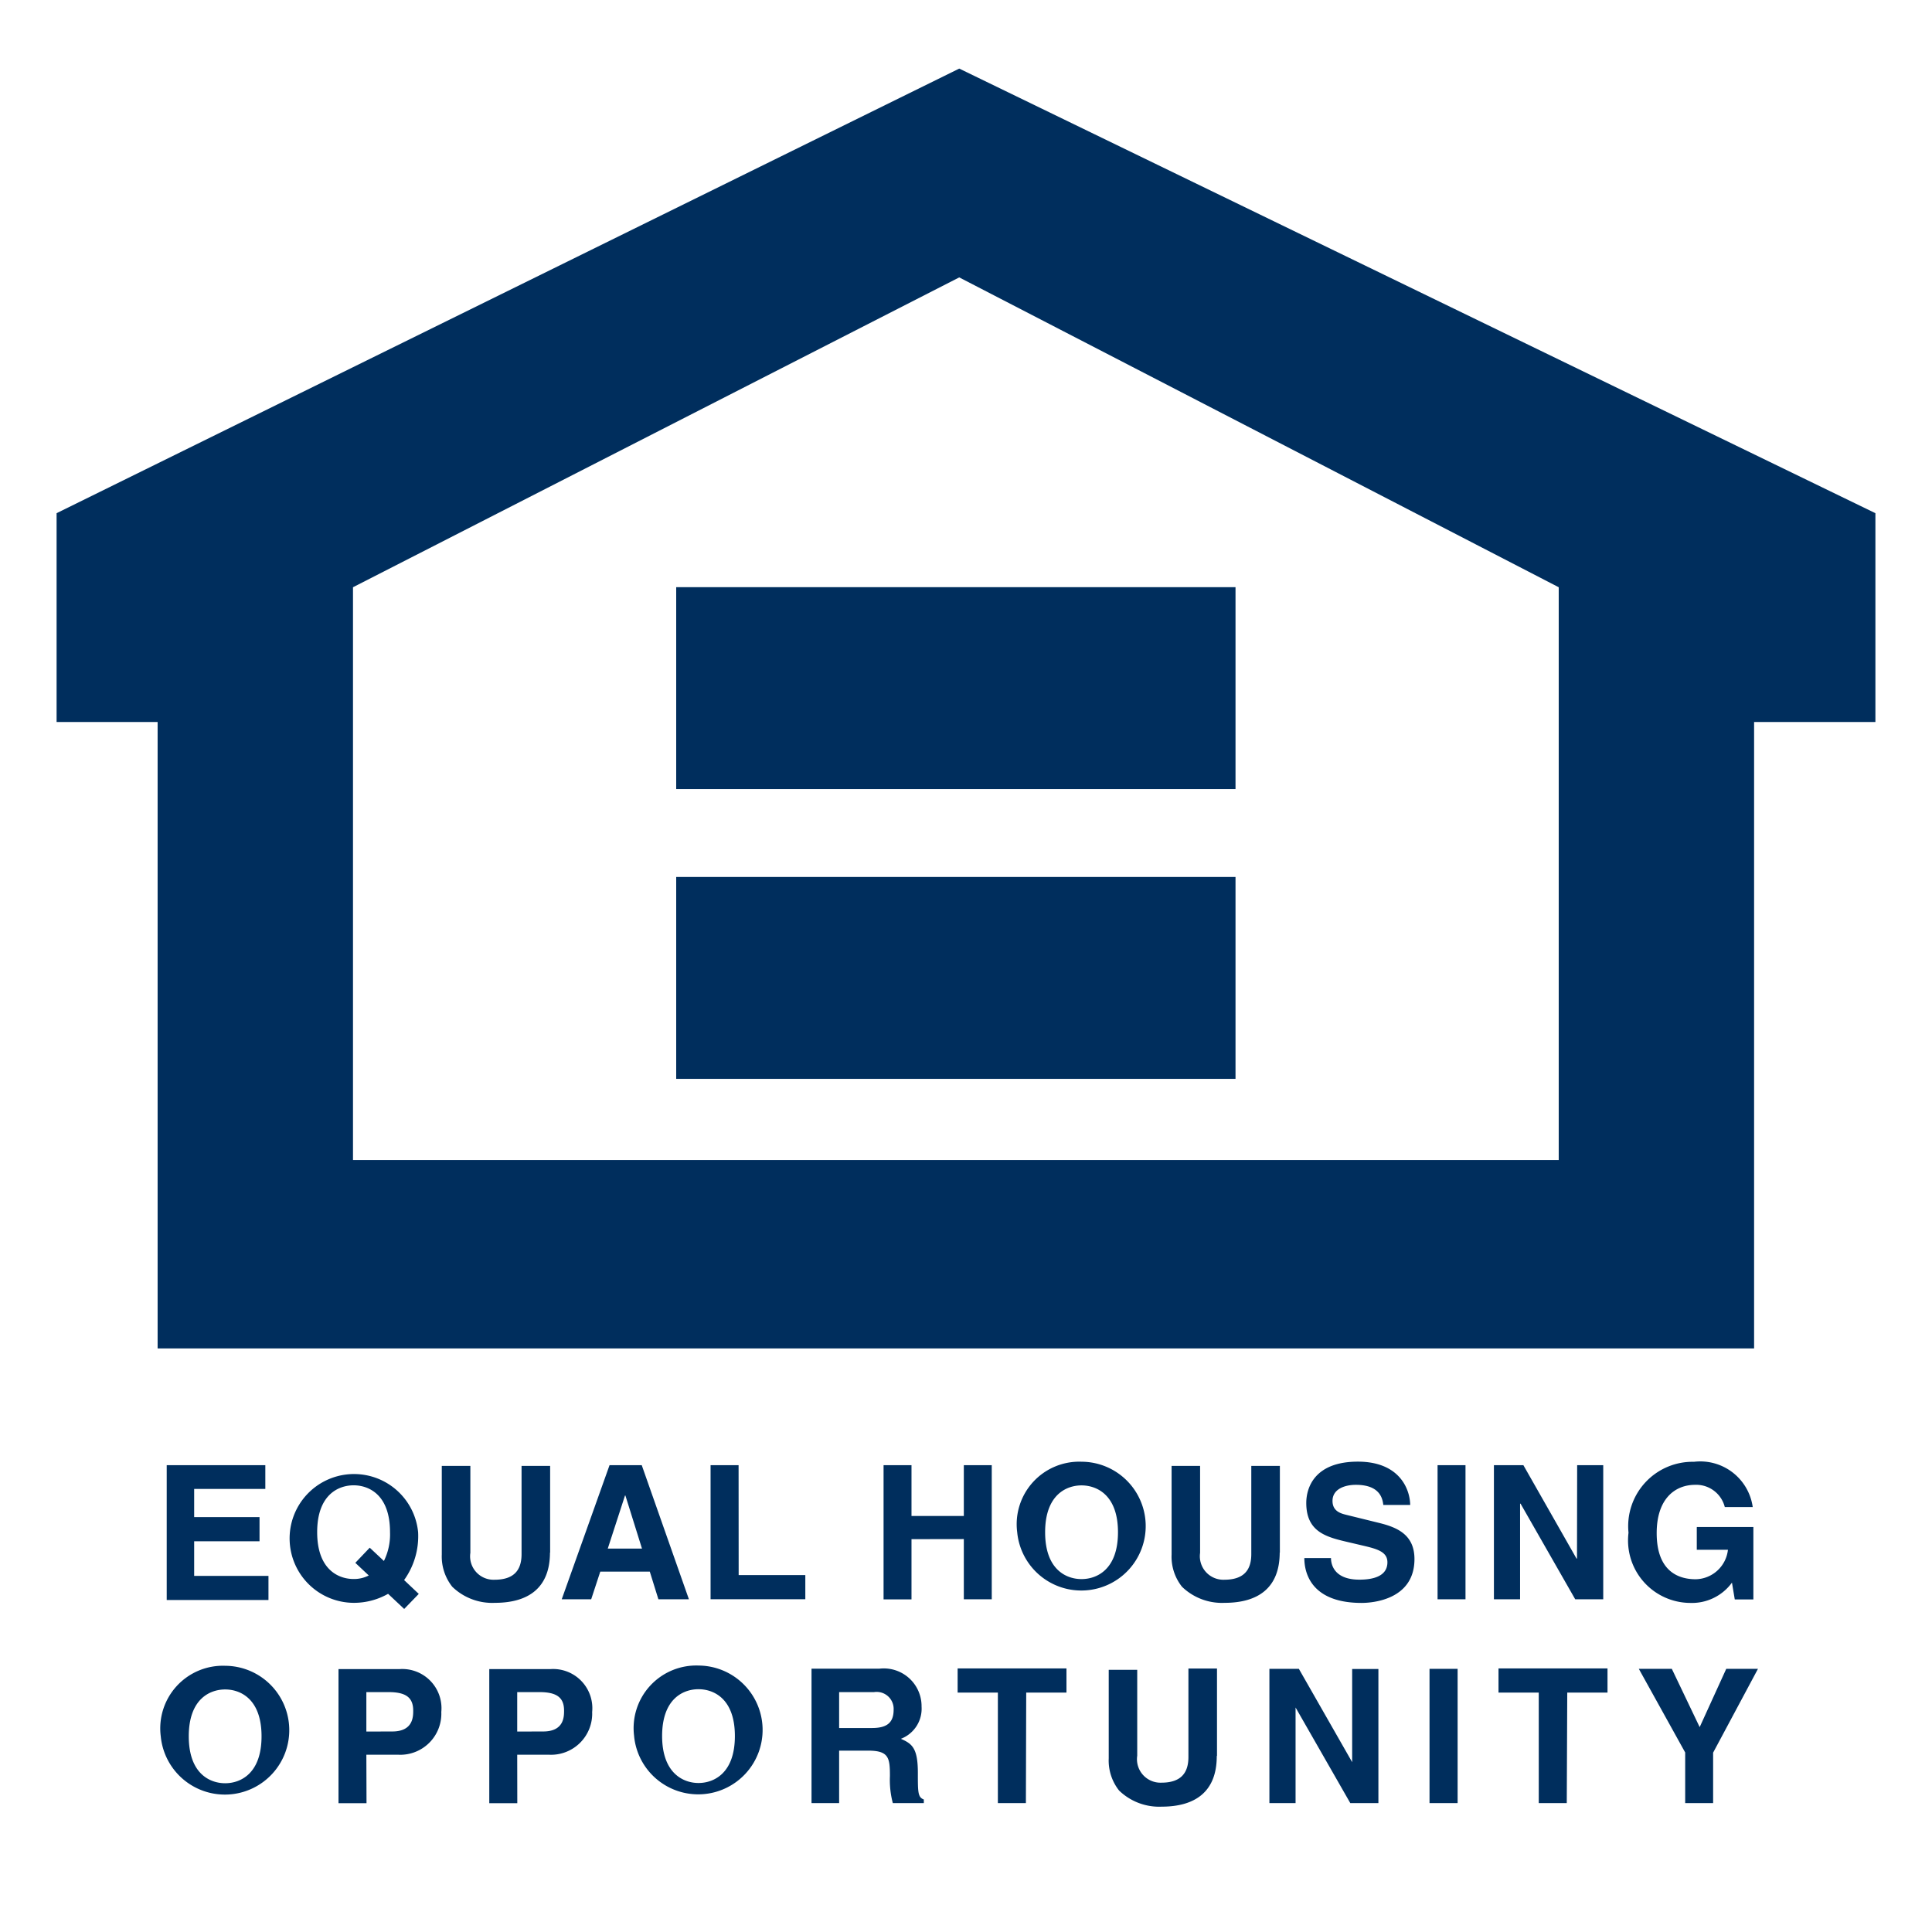<svg id="Icon_-_Equal_Housing" data-name="Icon - Equal Housing" xmlns="http://www.w3.org/2000/svg" width="24" height="24" viewBox="0 0 24 24">
  <rect id="Touch_Target" data-name="Touch Target" width="24" height="24" fill="#002e5d" opacity="0"/>
  <g id="Equal_Housing" data-name="Equal Housing">
    <path id="Path_224" data-name="Path 224" d="M8.238,24.486H7.354v.35h.812v.3H7.354v.43h.923v.3H7.013V24.191H8.238Zm1.118.918.167.157a.4.4,0,0,1-.188.044c-.188,0-.453-.116-.453-.582s.265-.582.453-.582.452.116.452.582a.745.745,0,0,1-.076.358l-.176-.165Zm.787.385-.181-.171a.934.934,0,0,0,.174-.594.8.8,0,1,0-.8.877.86.86,0,0,0,.427-.112l.2.188.183-.189Zm1.631-.514c0,.438-.265.626-.685.626a.713.713,0,0,1-.529-.2.606.606,0,0,1-.13-.4V24.2h.355v1.08a.291.291,0,0,0,.3.334c.239,0,.336-.116.336-.318V24.2h.355V25.28h0Zm.932-.707h.005l.206.659h-.425Zm-.307.945h.615l.107.344H13.5l-.586-1.666h-.4l-.594,1.666h.366Zm1.719.043h.828v.3H13.769V24.191h.348Zm2.147-.446v.748h-.347V24.191h.347v.631h.65v-.631h.347v1.666h-.347v-.748Zm1.66-.086c0-.466.265-.582.452-.582s.453.116.453.582-.265.582-.453.582-.452-.116-.452-.582Zm-.347,0a.8.8,0,1,0,.8-.876.777.777,0,0,0-.8.876Zm3.261.251c0,.438-.265.626-.685.626a.714.714,0,0,1-.529-.2.6.6,0,0,1-.129-.4V24.2h.354v1.08a.292.292,0,0,0,.3.334c.239,0,.336-.116.336-.318V24.2h.355V25.28h0Zm.637.069c0,.093.05.269.353.269.164,0,.348-.039.348-.216,0-.129-.125-.165-.3-.206l-.179-.042c-.27-.063-.529-.122-.529-.489,0-.186.1-.513.641-.513.511,0,.647.334.65.538h-.334c-.009-.074-.037-.25-.341-.25-.132,0-.29.049-.29.2,0,.131.107.157.176.174l.406.1c.227.056.436.149.436.448,0,.5-.51.545-.656.545-.607,0-.712-.35-.712-.557h.333Zm1.668.513H22.8V24.191h.347v1.666Zm1.39-1.666h.324v1.666H24.51l-.679-1.188h-.006v1.188H23.5V24.191h.366l.66,1.16h.006Zm1.489.768h.7v.9h-.231l-.035-.209a.615.615,0,0,1-.52.252.776.776,0,0,1-.765-.872.8.8,0,0,1,.813-.881.658.658,0,0,1,.73.562h-.347A.366.366,0,0,0,26,24.435c-.249,0-.478.171-.478.6,0,.455.248.573.485.573a.411.411,0,0,0,.4-.366H26.02v-.28Zm-18.736,2.6c0-.466.264-.582.452-.582s.452.116.452.582-.264.583-.452.583-.452-.117-.452-.583Zm-.348,0a.8.8,0,1,0,.8-.876.778.778,0,0,0-.8.876ZM9.493,27.5v-.49h.276c.216,0,.306.068.306.23,0,.074,0,.259-.26.259Zm0,.288h.4a.51.51,0,0,0,.531-.531.487.487,0,0,0-.517-.533h-.76V28.39h.348Zm1.874-.288v-.49h.276c.216,0,.306.068.306.23,0,.074,0,.259-.259.259Zm0,.288h.4a.511.511,0,0,0,.531-.531.487.487,0,0,0-.517-.533H11.02V28.39h.348Zm1.8-.232c0-.466.264-.582.452-.582s.452.116.452.582-.265.583-.452.583-.452-.119-.452-.585Zm-.348,0a.8.8,0,1,0,.8-.876.778.778,0,0,0-.8.874Zm2.547-.1V27.01H15.8a.211.211,0,0,1,.243.219c0,.165-.088.227-.269.227Zm-.342.933h.342v-.652h.359c.258,0,.272.088.272.315a1.123,1.123,0,0,0,.036.337h.385v-.045c-.074-.028-.074-.088-.074-.331,0-.312-.074-.362-.211-.423a.4.4,0,0,0,.257-.4.469.469,0,0,0-.524-.471h-.843v1.666Zm2.662,0h-.348V27.016h-.5v-.3H18.19v.3h-.5Zm2.371-.583c0,.438-.264.627-.685.627a.716.716,0,0,1-.528-.2.6.6,0,0,1-.129-.4v-1.1h.354V27.8a.292.292,0,0,0,.3.335c.239,0,.336-.117.336-.318v-1.1h.355V27.8h0Zm1.683-1.083h.325v1.666h-.349l-.68-1.188h0v1.188h-.325V26.721h.366l.662,1.159h0V26.721Zm1.307,1.666H22.7V26.721h.349v1.666Zm1.358,0h-.348V27.016h-.5v-.3h1.354v.3h-.5Zm1.819,0h-.348V27.76L25.3,26.721h.41l.346.724.33-.724h.394l-.557,1.041v.625ZM16.858,6.842,5.645,12.365v2.594H6.9v7.782H26.732V14.959h1.507V12.365ZM24.306,20.4H9.327V13.285l7.531-3.849,7.447,3.849V20.4Z" transform="translate(-4.942 -5.99)" fill="#002e5d" fill-rule="evenodd"/>
    <path id="Path_225" data-name="Path 225" d="M74.427,61.1H67.479V58.592h6.948Zm0,3.6H67.479V62.192h6.948Z" transform="translate(-59.079 -51.298)" fill="#002e5d" fill-rule="evenodd"/>
  </g>
</svg>
